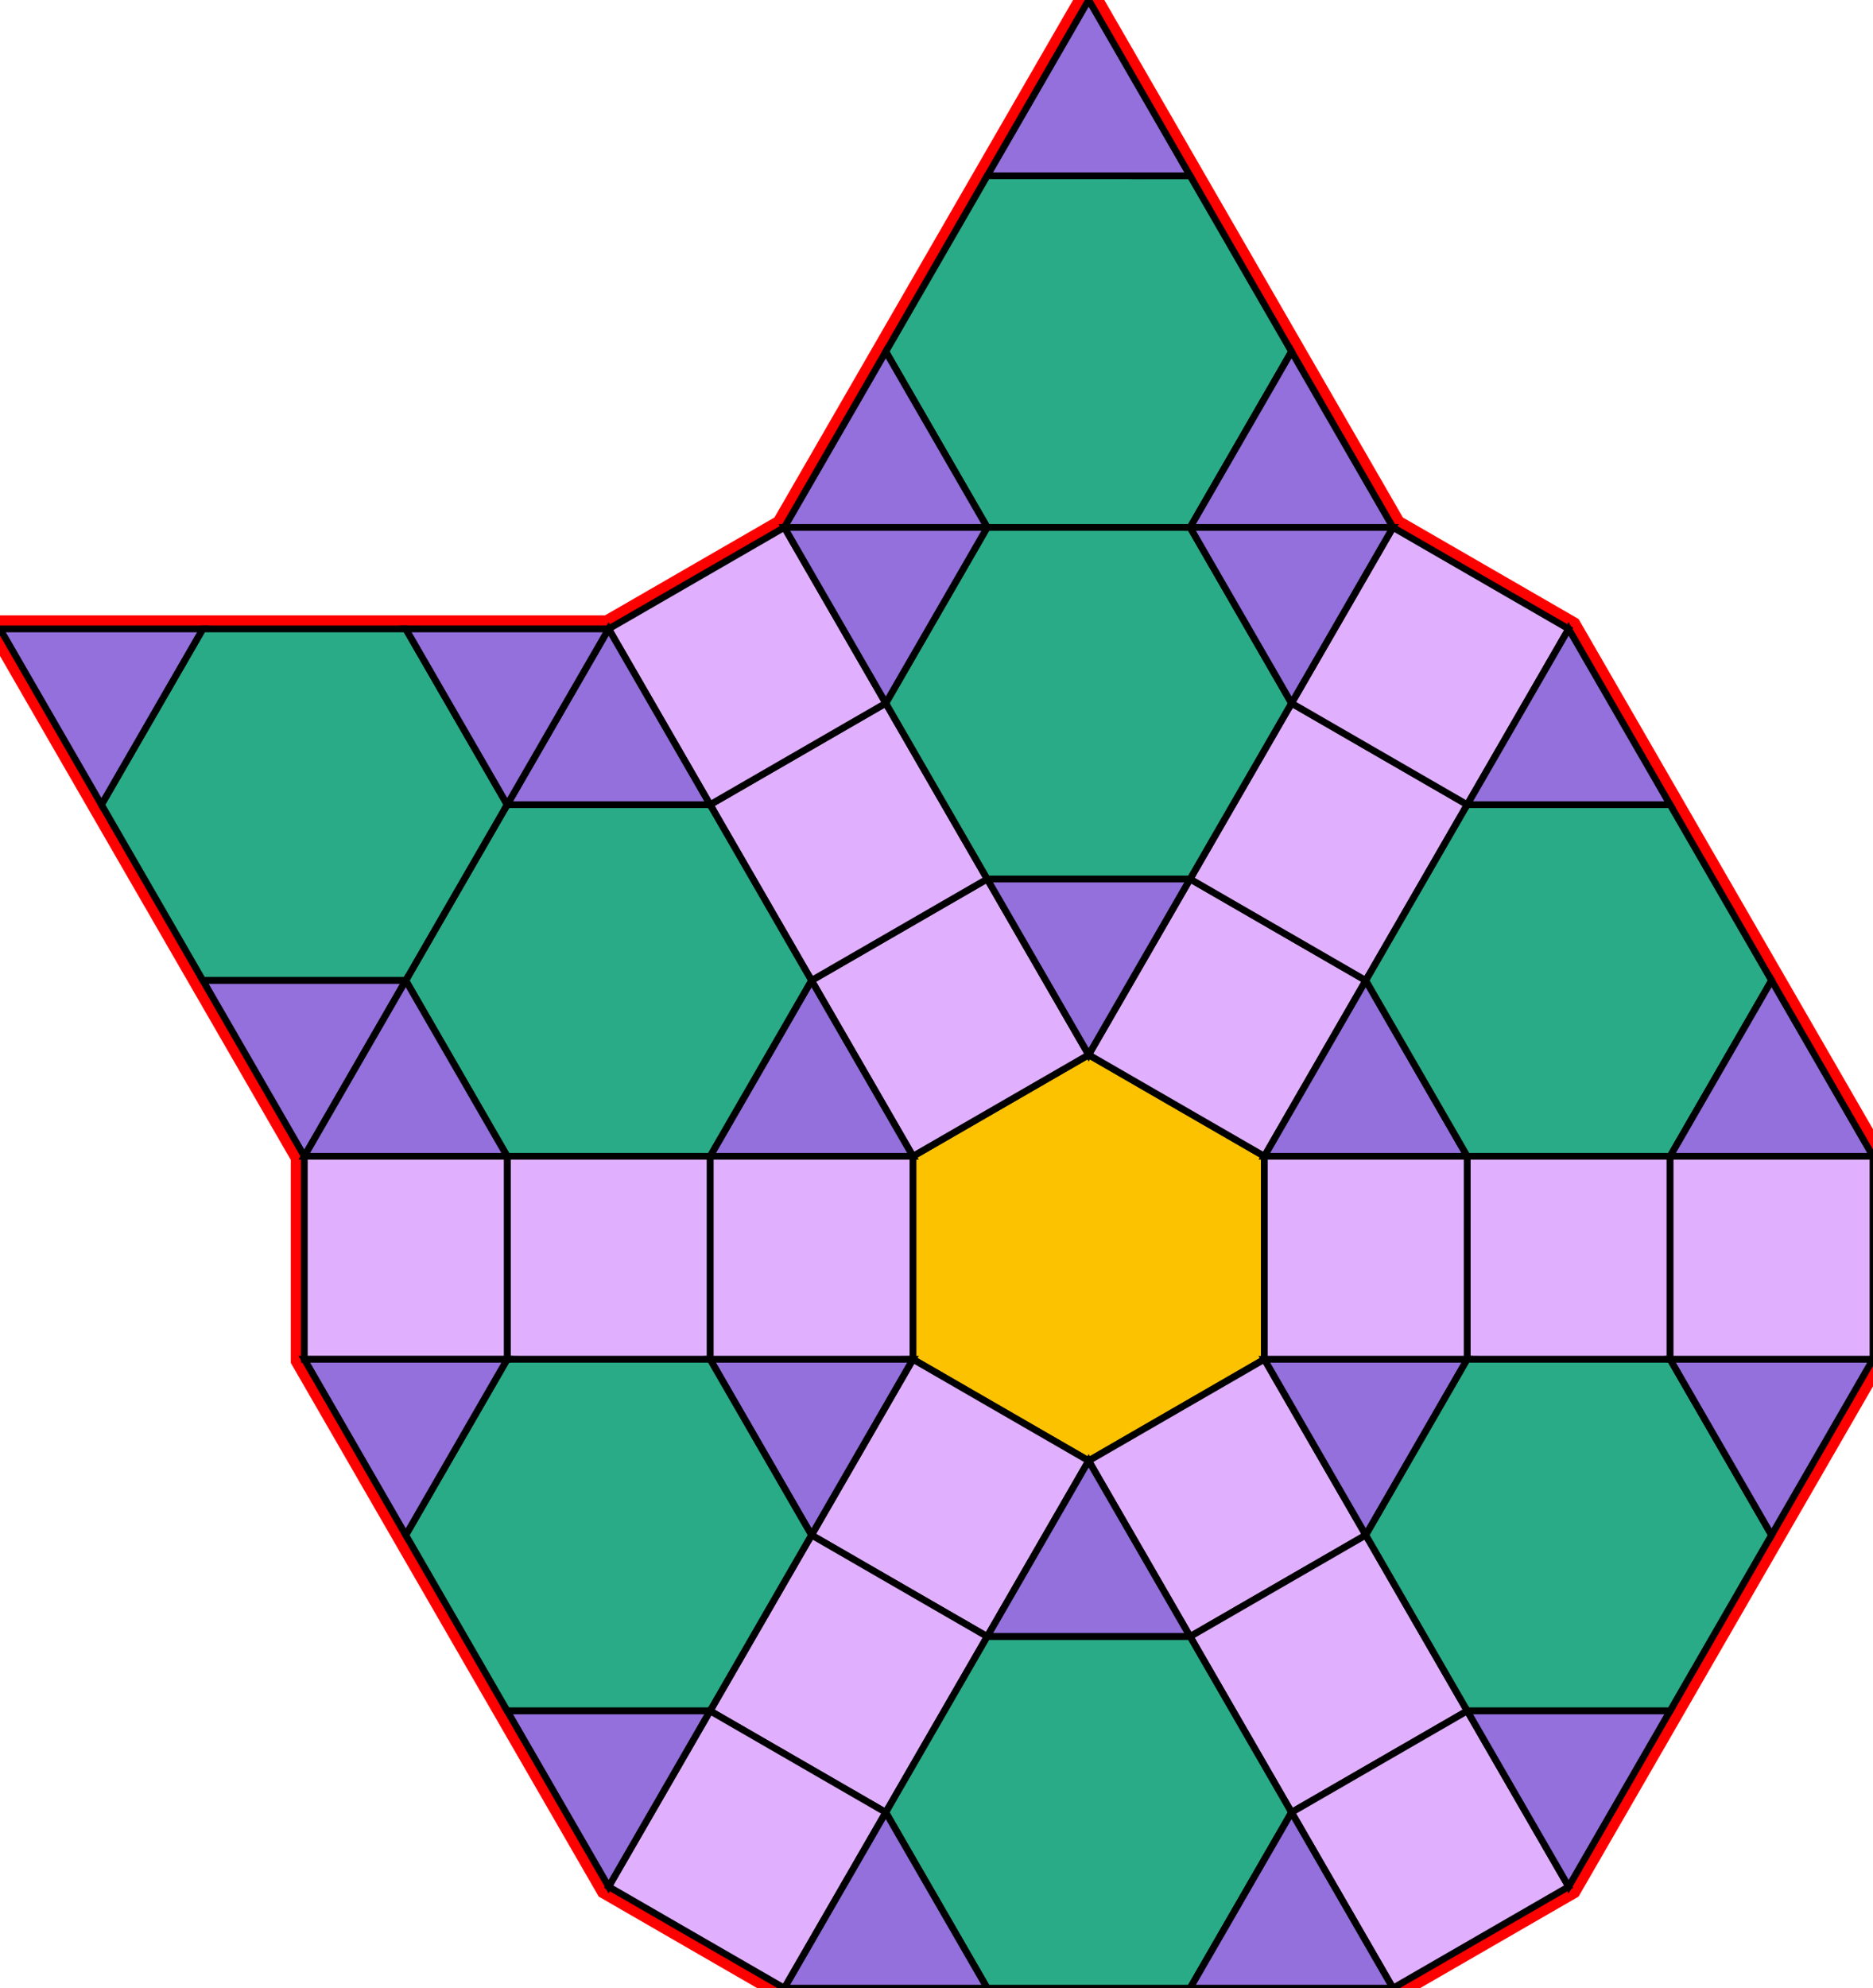 <?xml version="1.0" encoding="utf-8"?>
<svg xmlns="http://www.w3.org/2000/svg" id="mainSVG" pointer-events="all" width="276.961" height="293.827" EdgeLen="30" template="u5_147_tu" code="A24_18_9_0" copyright="Francis Hemsher, 2012">
	<polygon id="BorderPoly" fill="none" pointer-events="none" stroke="red" stroke-width="4" transform="" points="145.983,25.98 130.982,51.961 115.982,77.942 90.001,92.942 59.999,92.942 30,92.942 0,92.942 15,118.923 30,144.904 45,170.885 45,200.883 60,226.865 75,252.847 89.999,278.826 115.981,293.826 145.979,293.826 175.98,293.826 205.979,293.826 231.96,278.828 246.961,252.846 261.961,226.865 276.961,200.885 276.961,170.883 261.961,144.903 246.961,118.923 231.961,92.944 205.982,77.944 190.983,51.962 175.983,25.982 160.984,-0.001"/>
	<g id="mainPolyG" transform=""><polygon id="mainPoly" fill="rgb(252, 194, 0)" stroke="black" onmouseover="setChange(evt)" onmouseout="unhiliteChange(evt)" onclick="changeMe(evt)" points="186.962,170.885 160.98,155.885 135,170.885 135,200.885 160.98,215.885 186.962,200.885" seed="0"/><polygon fill="rgb(224, 176, 255)" stroke="black" stroke-width="1" onmouseover="setChange(evt)" onmouseout="unhiliteChange(evt)" onclick="changeMe(evt)" points="160.98,155.885 145.981,129.904 119.999,144.903 135,170.883" seed="1"/><polygon fill="rgb(224, 176, 255)" stroke="black" stroke-width="1" onmouseover="setChange(evt)" onmouseout="unhiliteChange(evt)" onclick="changeMe(evt)" points="201.961,144.904 175.98,129.903 160.98,155.885 186.962,170.885" seed="2"/><polygon fill="rgb(224, 176, 255)" stroke="black" stroke-width="1" onmouseover="setChange(evt)" onmouseout="unhiliteChange(evt)" onclick="changeMe(evt)" points="216.961,200.885 216.962,170.885 186.962,170.885 186.962,200.885" seed="3"/><polygon fill="rgb(224, 176, 255)" stroke="black" stroke-width="1" onmouseover="setChange(evt)" onmouseout="unhiliteChange(evt)" onclick="changeMe(evt)" points="201.962,226.865 186.961,200.885 160.98,215.885 175.98,241.865" seed="4"/><polygon fill="rgb(224, 176, 255)" stroke="black" stroke-width="1" onmouseover="setChange(evt)" onmouseout="unhiliteChange(evt)" onclick="changeMe(evt)" points="160.98,215.883 135,200.885 120,226.865 145.98,241.865" seed="5"/><polygon fill="rgb(224, 176, 255)" stroke="black" stroke-width="1" onmouseover="setChange(evt)" onmouseout="unhiliteChange(evt)" onclick="changeMe(evt)" points="135,170.885 105,170.885 104.999,200.885 135,200.883" seed="6"/><polygon fill="rgb(224, 176, 255)" stroke="black" stroke-width="1" onmouseover="setChange(evt)" onmouseout="unhiliteChange(evt)" onclick="changeMe(evt)" points="145.98,129.904 130.982,103.923 105.001,118.923 119.999,144.903" seed="7"/><polygon fill="rgb(224, 176, 255)" stroke="black" stroke-width="1" onmouseover="setChange(evt)" onmouseout="unhiliteChange(evt)" onclick="changeMe(evt)" points="216.962,118.924 190.981,103.924 175.98,129.903 201.961,144.904" seed="8"/><polygon fill="rgb(224, 176, 255)" stroke="black" stroke-width="1" onmouseover="setChange(evt)" onmouseout="unhiliteChange(evt)" onclick="changeMe(evt)" points="246.961,170.885 216.962,170.885 216.961,200.883 246.961,200.885" seed="9"/><polygon fill="rgb(224, 176, 255)" stroke="black" stroke-width="1" onmouseover="setChange(evt)" onmouseout="unhiliteChange(evt)" onclick="changeMe(evt)" points="216.961,252.847 201.962,226.865 175.98,241.865 190.979,267.846" seed="10"/><polygon fill="rgb(224, 176, 255)" stroke="black" stroke-width="1" onmouseover="setChange(evt)" onmouseout="unhiliteChange(evt)" onclick="changeMe(evt)" points="145.98,241.865 120.001,226.865 104.999,252.846 130.98,267.846" seed="11"/><polygon fill="rgb(224, 176, 255)" stroke="black" stroke-width="1" onmouseover="setChange(evt)" onmouseout="unhiliteChange(evt)" onclick="changeMe(evt)" points="105,170.885 75,170.883 75,200.883 104.999,200.885" seed="12"/><polygon fill="rgb(147, 112, 219)" stroke="black" stroke-width="1" onmouseover="setChange(evt)" onmouseout="unhiliteChange(evt)" onclick="changeMe(evt)" points="135,170.885 120,144.903 105,170.885" seed="13"/><polygon fill="rgb(147, 112, 219)" stroke="black" stroke-width="1" onmouseover="setChange(evt)" onmouseout="unhiliteChange(evt)" onclick="changeMe(evt)" points="175.981,129.904 145.981,129.904 160.98,155.885" seed="14"/><polygon fill="rgb(147, 112, 219)" stroke="black" stroke-width="1" onmouseover="setChange(evt)" onmouseout="unhiliteChange(evt)" onclick="changeMe(evt)" points="216.962,170.885 201.961,144.904 186.962,170.885" seed="15"/><polygon fill="rgb(147, 112, 219)" stroke="black" stroke-width="1" onmouseover="setChange(evt)" onmouseout="unhiliteChange(evt)" onclick="changeMe(evt)" points="216.961,200.885 186.961,200.885 201.961,226.865" seed="16"/><polygon fill="rgb(147, 112, 219)" stroke="black" stroke-width="1" onmouseover="setChange(evt)" onmouseout="unhiliteChange(evt)" onclick="changeMe(evt)" points="175.98,241.865 160.98,215.883 145.98,241.865" seed="17"/><polygon fill="rgb(147, 112, 219)" stroke="black" stroke-width="1" onmouseover="setChange(evt)" onmouseout="unhiliteChange(evt)" onclick="changeMe(evt)" points="120,226.865 135,200.883 104.999,200.885" seed="18"/><polygon fill="rgb(41, 171, 135)" stroke="black" stroke-width="1" onmouseover="setChange(evt)" onmouseout="unhiliteChange(evt)" onclick="changeMe(evt)" points="175.982,77.944 145.981,77.942 130.981,103.923 145.981,129.904 175.981,129.904 190.982,103.924" seed="19"/><polygon fill="rgb(41, 171, 135)" stroke="black" stroke-width="1" onmouseover="setChange(evt)" onmouseout="unhiliteChange(evt)" onclick="changeMe(evt)" points="261.961,144.903 246.961,118.923 216.961,118.923 201.961,144.904 216.962,170.885 246.961,170.883" seed="20"/><polygon fill="rgb(41, 171, 135)" stroke="black" stroke-width="1" onmouseover="setChange(evt)" onmouseout="unhiliteChange(evt)" onclick="changeMe(evt)" points="246.961,200.885 216.961,200.885 201.961,226.865 216.961,252.846 246.961,252.846 261.961,226.865" seed="21"/><polygon fill="rgb(41, 171, 135)" stroke="black" stroke-width="1" onmouseover="setChange(evt)" onmouseout="unhiliteChange(evt)" onclick="changeMe(evt)" points="175.98,241.865 145.98,241.865 130.979,267.844 145.979,293.826 175.98,293.826 190.98,267.846" seed="22"/><polygon fill="rgb(41, 171, 135)" stroke="black" stroke-width="1" onmouseover="setChange(evt)" onmouseout="unhiliteChange(evt)" onclick="changeMe(evt)" points="120,226.865 104.999,200.885 74.999,200.885 60,226.865 75,252.847 105.001,252.847" seed="23"/><polygon fill="rgb(41, 171, 135)" stroke="black" stroke-width="1" onmouseover="setChange(evt)" onmouseout="unhiliteChange(evt)" onclick="changeMe(evt)" points="105,118.923 74.999,118.923 59.999,144.904 75,170.885 105,170.885 120,144.903" seed="24"/><polygon fill="rgb(41, 171, 135)" stroke="black" stroke-width="1" onmouseover="setChange(evt)" onmouseout="unhiliteChange(evt)" onclick="changeMe(evt)" points="59.999,92.942 30,92.942 15,118.923 30,144.904 59.999,144.904 74.999,118.923" seed="25"/><polygon fill="rgb(41, 171, 135)" stroke="black" stroke-width="1" onmouseover="setChange(evt)" onmouseout="unhiliteChange(evt)" onclick="changeMe(evt)" points="175.983,25.982 145.983,25.98 130.982,51.961 145.981,77.942 175.981,77.944 190.983,51.962" seed="26"/><polygon fill="rgb(224, 176, 255)" stroke="black" stroke-width="1" onmouseover="setChange(evt)" onmouseout="unhiliteChange(evt)" onclick="changeMe(evt)" points="130.982,103.923 115.982,77.942 90.001,92.942 105.001,118.923" seed="27"/><polygon fill="rgb(224, 176, 255)" stroke="black" stroke-width="1" onmouseover="setChange(evt)" onmouseout="unhiliteChange(evt)" onclick="changeMe(evt)" points="231.961,92.944 205.98,77.942 190.981,103.924 216.962,118.924" seed="28"/><polygon fill="rgb(224, 176, 255)" stroke="black" stroke-width="1" onmouseover="setChange(evt)" onmouseout="unhiliteChange(evt)" onclick="changeMe(evt)" points="276.961,200.885 276.961,170.885 246.961,170.886 246.961,200.885" seed="29"/><polygon fill="rgb(224, 176, 255)" stroke="black" stroke-width="1" onmouseover="setChange(evt)" onmouseout="unhiliteChange(evt)" onclick="changeMe(evt)" points="231.96,278.828 216.961,252.847 190.979,267.846 205.979,293.826" seed="30"/><polygon fill="rgb(224, 176, 255)" stroke="black" stroke-width="1" onmouseover="setChange(evt)" onmouseout="unhiliteChange(evt)" onclick="changeMe(evt)" points="130.98,267.846 104.999,252.846 89.999,278.826 115.981,293.826" seed="31"/><polygon fill="rgb(147, 112, 219)" stroke="black" stroke-width="1" onmouseover="setChange(evt)" onmouseout="unhiliteChange(evt)" onclick="changeMe(evt)" points="175.983,25.982 160.984,-0.001 145.983,25.98" seed="32"/><polygon fill="rgb(147, 112, 219)" stroke="black" stroke-width="1" onmouseover="setChange(evt)" onmouseout="unhiliteChange(evt)" onclick="changeMe(evt)" points="30,92.942 0,92.942 15,118.923" seed="33"/><polygon fill="rgb(147, 112, 219)" stroke="black" stroke-width="1" onmouseover="setChange(evt)" onmouseout="unhiliteChange(evt)" onclick="changeMe(evt)" points="105.001,118.923 90.001,92.942 75,118.923" seed="34"/><polygon fill="rgb(147, 112, 219)" stroke="black" stroke-width="1" onmouseover="setChange(evt)" onmouseout="unhiliteChange(evt)" onclick="changeMe(evt)" points="90.001,92.942 60.001,92.941 75,118.923" seed="35"/><polygon fill="rgb(147, 112, 219)" stroke="black" stroke-width="1" onmouseover="setChange(evt)" onmouseout="unhiliteChange(evt)" onclick="changeMe(evt)" points="145.982,77.942 115.982,77.942 130.981,103.924" seed="36"/><polygon fill="rgb(147, 112, 219)" stroke="black" stroke-width="1" onmouseover="setChange(evt)" onmouseout="unhiliteChange(evt)" onclick="changeMe(evt)" points="145.982,77.942 130.983,51.962 115.982,77.942" seed="37"/><polygon fill="rgb(224, 176, 255)" stroke="black" stroke-width="1" onmouseover="setChange(evt)" onmouseout="unhiliteChange(evt)" onclick="changeMe(evt)" points="75,170.883 45.001,170.883 45,200.883 75,200.883" seed="38"/><polygon fill="rgb(147, 112, 219)" stroke="black" stroke-width="1" onmouseover="setChange(evt)" onmouseout="unhiliteChange(evt)" onclick="changeMe(evt)" points="59.999,144.904 30,144.904 45,170.885" seed="39"/><polygon fill="rgb(147, 112, 219)" stroke="black" stroke-width="1" onmouseover="setChange(evt)" onmouseout="unhiliteChange(evt)" onclick="changeMe(evt)" points="74.999,170.885 59.999,144.904 45,170.885" seed="40"/><polygon fill="rgb(147, 112, 219)" stroke="black" stroke-width="1" onmouseover="setChange(evt)" onmouseout="unhiliteChange(evt)" onclick="changeMe(evt)" points="60,226.865 75,200.883 45,200.883" seed="41"/><polygon fill="rgb(147, 112, 219)" stroke="black" stroke-width="1" onmouseover="setChange(evt)" onmouseout="unhiliteChange(evt)" onclick="changeMe(evt)" points="90.001,278.828 105.001,252.847 75,252.847" seed="42"/><polygon fill="rgb(147, 112, 219)" stroke="black" stroke-width="1" onmouseover="setChange(evt)" onmouseout="unhiliteChange(evt)" onclick="changeMe(evt)" points="145.98,293.826 130.98,267.846 115.981,293.826" seed="43"/><polygon fill="rgb(147, 112, 219)" stroke="black" stroke-width="1" onmouseover="setChange(evt)" onmouseout="unhiliteChange(evt)" onclick="changeMe(evt)" points="205.98,293.826 190.98,267.846 175.98,293.826" seed="44"/><polygon fill="rgb(147, 112, 219)" stroke="black" stroke-width="1" onmouseover="setChange(evt)" onmouseout="unhiliteChange(evt)" onclick="changeMe(evt)" points="246.961,252.847 216.961,252.847 231.959,278.828" seed="45"/><polygon fill="rgb(147, 112, 219)" stroke="black" stroke-width="1" onmouseover="setChange(evt)" onmouseout="unhiliteChange(evt)" onclick="changeMe(evt)" points="276.961,170.883 261.961,144.903 246.961,170.883" seed="46"/><polygon fill="rgb(147, 112, 219)" stroke="black" stroke-width="1" onmouseover="setChange(evt)" onmouseout="unhiliteChange(evt)" onclick="changeMe(evt)" points="276.961,200.885 246.961,200.885 261.961,226.865" seed="47"/><polygon fill="rgb(147, 112, 219)" stroke="black" stroke-width="1" onmouseover="setChange(evt)" onmouseout="unhiliteChange(evt)" onclick="changeMe(evt)" points="205.982,77.944 175.982,77.944 190.982,103.924" seed="48"/><polygon fill="rgb(147, 112, 219)" stroke="black" stroke-width="1" onmouseover="setChange(evt)" onmouseout="unhiliteChange(evt)" onclick="changeMe(evt)" points="205.982,77.944 190.982,51.962 175.982,77.944" seed="49"/><polygon fill="rgb(147, 112, 219)" stroke="black" stroke-width="1" onmouseover="setChange(evt)" onmouseout="unhiliteChange(evt)" onclick="changeMe(evt)" points="246.961,118.924 231.961,92.944 216.961,118.924" seed="50"/></g>
</svg>
